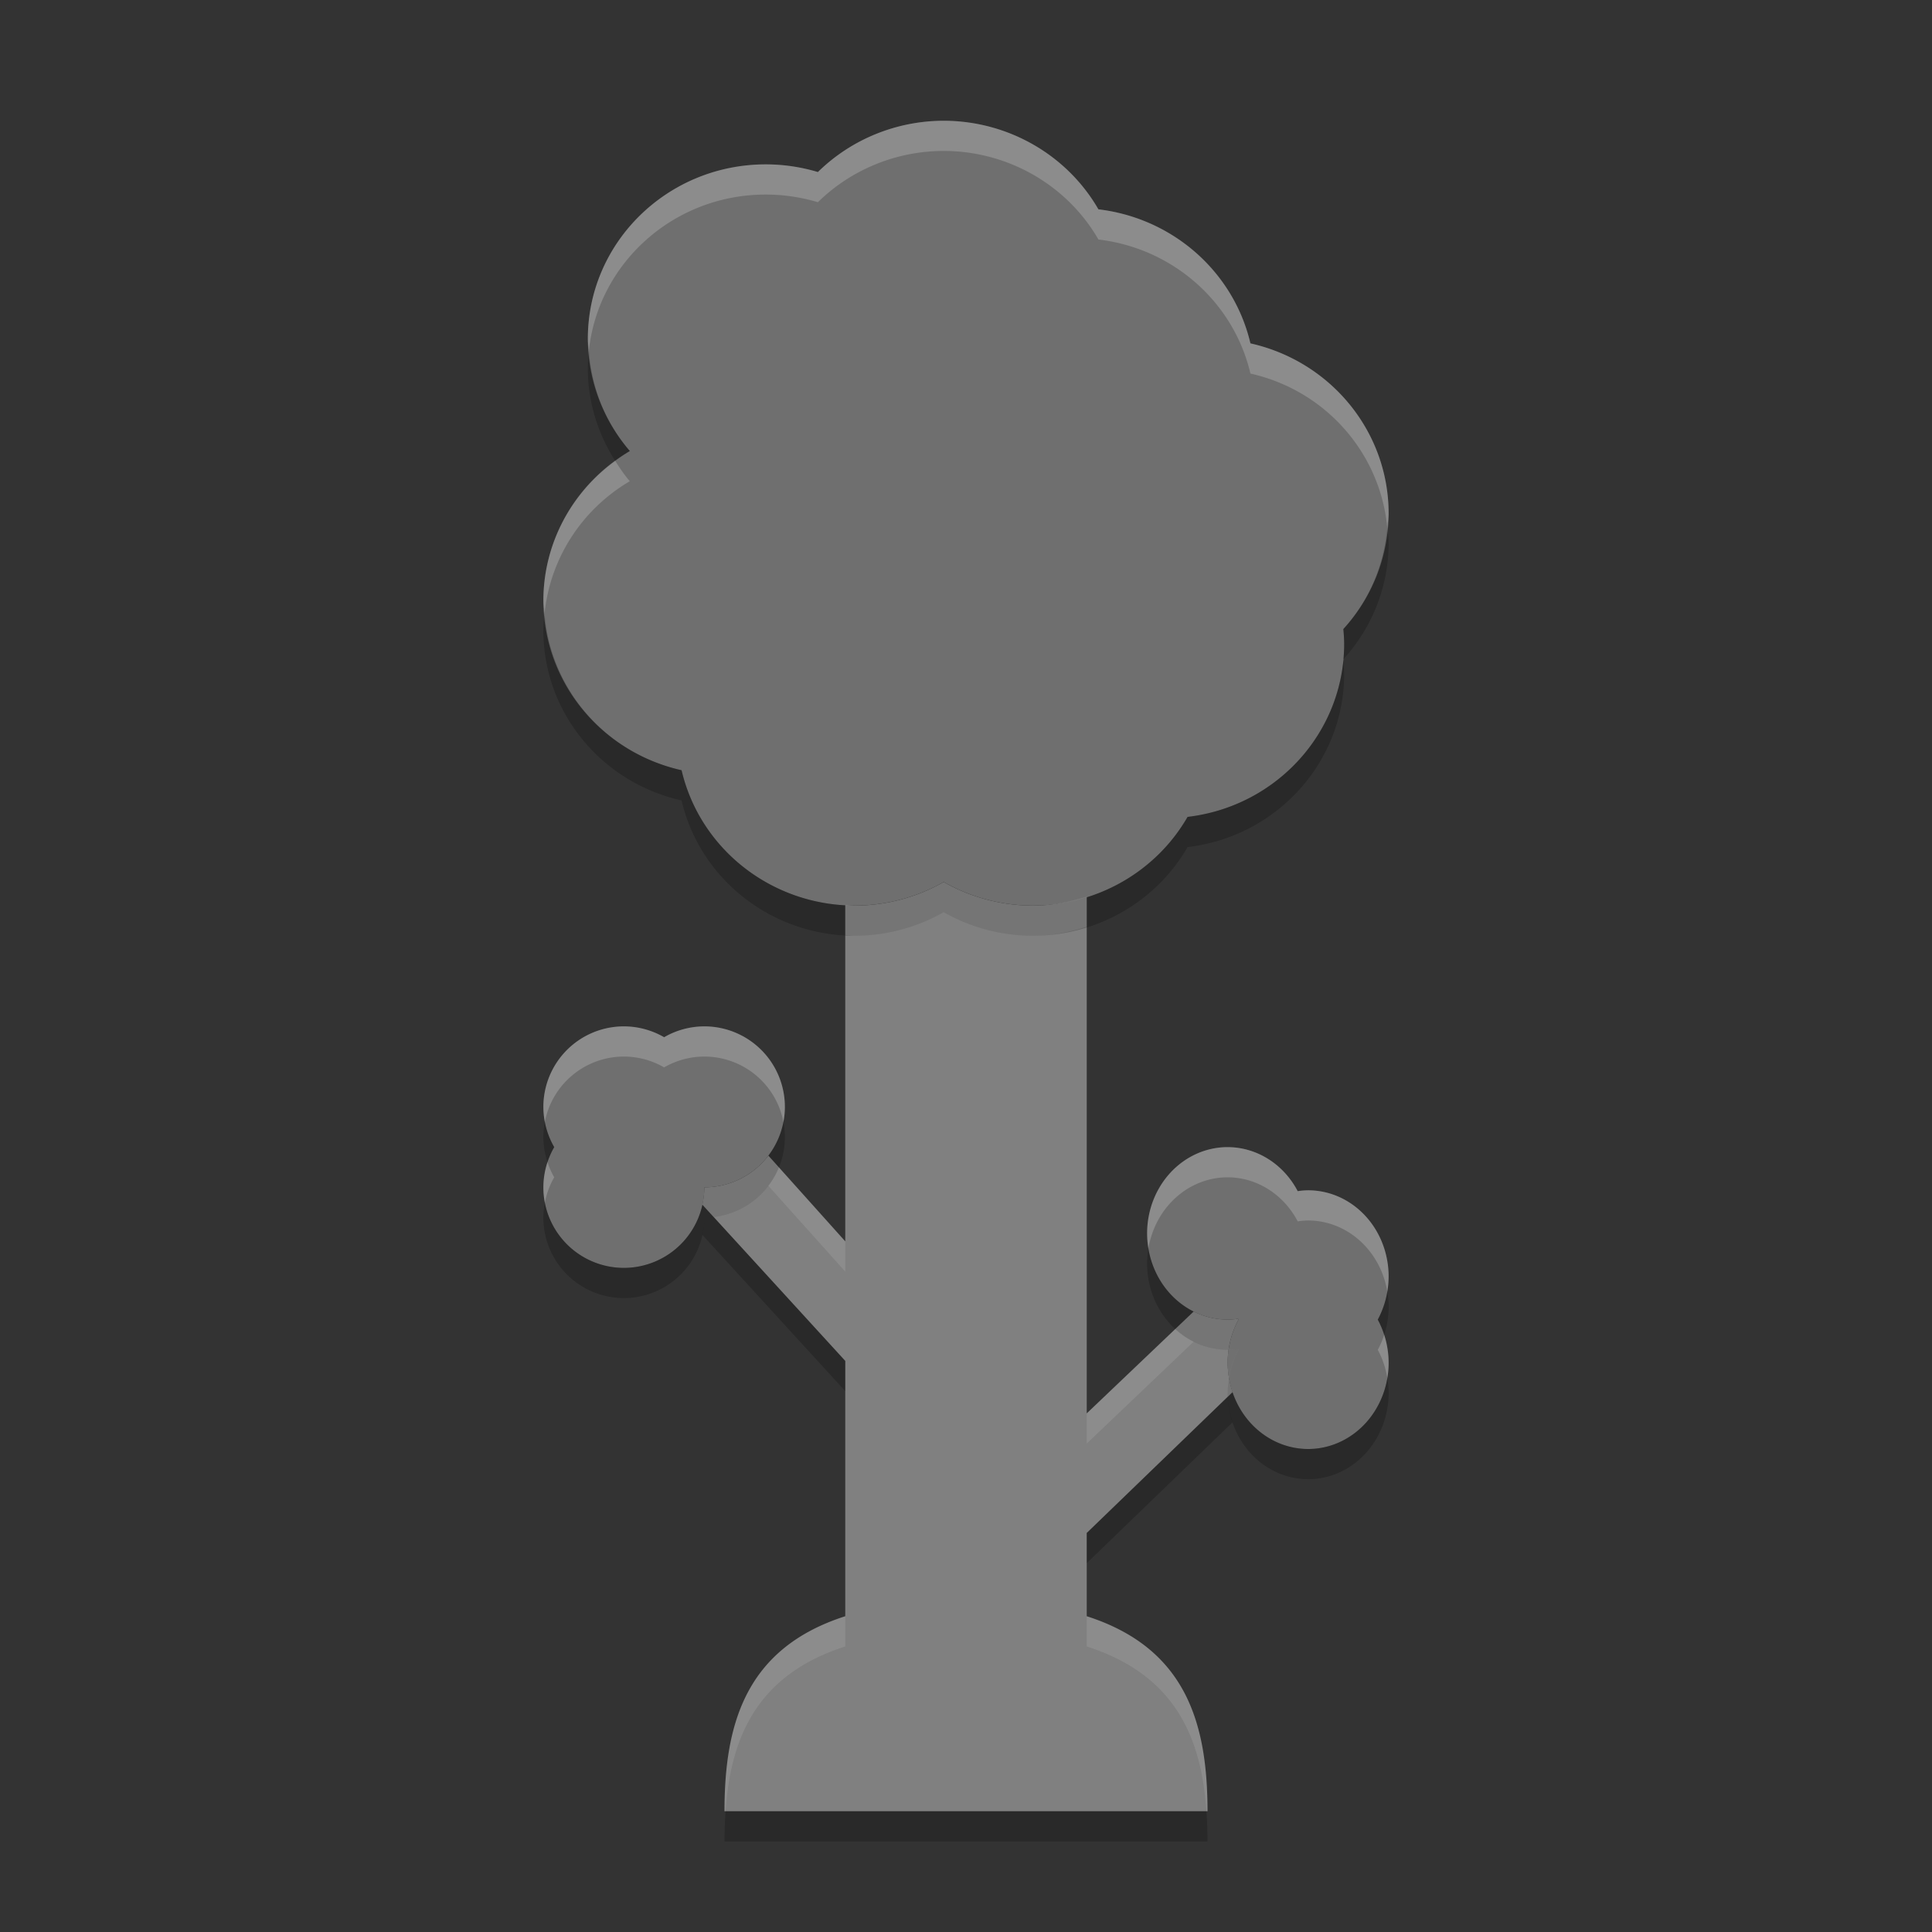 <svg xmlns="http://www.w3.org/2000/svg" width="64" height="64" version="1">
 <rect width="100%" height="100%" fill="#333333" stroke="none"/>
 <path style="fill:#808080" d="m31.262 29.218c-0.894 0.51-1.912 0.78-2.946 0.782-0.108 0-0.21-0.022-0.316-0.028v11.15l-2.546-2.84a2.667 2.667 0 0 1 -2.122 1.05 2.667 2.667 0 0 1 -0.066 0.574l4.734 5.176v8.458c-3.288 1.054-4 3.548-4 6.46h16c0-2.912-0.712-5.406-4-6.46v-2.758l4.832-4.668a2.667 2.857 0 0 1 -0.164 -0.97 2.667 2.857 0 0 1 0.36 -1.434 2.667 2.857 0 0 1 -0.016 -0.022 2.667 2.857 0 0 1 -0.344 0.026 2.667 2.857 0 0 1 -1.126 -0.268l-3.542 3.374v-17.12c-0.574 0.18-1.168 0.3-1.79 0.3-1.036-0.002-2.052-0.272-2.948-0.782z"/>
 <path style="fill:#6f6f6f" d="m31.262 4c-1.564 0.002-3.064 0.614-4.168 1.699-0.56-0.168-1.142-0.254-1.726-0.254-3.256 0-5.895 2.586-5.895 5.777 0.002 1.361 0.495 2.679 1.391 3.719-1.775 1.043-2.861 2.921-2.864 4.949 0.003 2.691 1.901 5.023 4.578 5.625 0.614 2.622 2.994 4.48 5.738 4.484 1.034-0.002 2.052-0.272 2.946-0.782 0.896 0.51 1.912 0.78 2.948 0.782 2.126-0.002 4.086-1.124 5.13-2.938 2.958-0.35 5.184-2.81 5.188-5.73-0.002-0.164-0.012-0.328-0.028-0.492 0.964-1.057 1.498-2.423 1.5-3.84-0.004-2.692-1.902-5.024-4.578-5.625-0.556-2.37-2.57-4.147-5.036-4.44-1.044-1.811-3.002-2.931-5.124-2.934zm-10.594 30a2.667 2.667 0 0 0 -2.668 2.668 2.667 2.667 0 0 0 0.359 1.332 2.667 2.667 0 0 0 -0.359 1.332 2.667 2.667 0 0 0 2.668 2.668 2.667 2.667 0 0 0 2.664 -2.668 2.667 2.667 0 0 0 2.668 -2.664 2.667 2.667 0 0 0 -2.668 -2.668 2.667 2.667 0 0 0 -1.332 0.36 2.667 2.667 0 0 0 -1.332 -0.36zm20 4a2.667 2.857 0 0 0 -2.668 2.856 2.667 2.857 0 0 0 2.668 2.858 2.667 2.857 0 0 0 0.344 -0.026 2.667 2.857 0 0 0 0.016 0.022 2.667 2.857 0 0 0 -0.36 1.434 2.667 2.857 0 0 0 2.664 2.856 2.667 2.857 0 0 0 2.668 -2.856 2.667 2.857 0 0 0 -0.36 -1.43 2.667 2.857 0 0 0 0.36 -1.428 2.667 2.857 0 0 0 -2.668 -2.856 2.667 2.857 0 0 0 -0.344 0.028 2.667 2.857 0 0 0 -2.32 -1.458z"/>
 <path style="opacity:.2;fill:#ffffff" d="m31.262 4c-1.564 0.002-3.064 0.614-4.168 1.699-0.56-0.168-1.143-0.254-1.727-0.254-3.256 0-5.894 2.586-5.894 5.778 0 0.129 0.026 0.256 0.035 0.384 0.314-2.901 2.816-5.162 5.859-5.162 0.584 0 1.167 0.086 1.727 0.254 1.104-1.086 2.604-1.697 4.168-1.699 2.122 0.003 4.081 1.123 5.125 2.934 2.466 0.293 4.479 2.069 5.035 4.441 2.501 0.561 4.303 2.641 4.533 5.107 0.014-0.161 0.045-0.319 0.045-0.482-0.004-2.692-1.902-5.024-4.578-5.625-0.556-2.372-2.569-4.148-5.035-4.441-1.044-1.811-3.003-2.931-5.125-2.934zm-10.881 11.27c-1.484 1.081-2.379 2.786-2.381 4.621 0 0.146 0.028 0.287 0.039 0.431 0.185-1.805 1.217-3.437 2.824-4.381-0.182-0.211-0.334-0.44-0.482-0.671zm24.123 6.564c-0.002 0.002-0.002 0.004-0.004 0.006 0.001 0.011 0.001 0.022 0.002 0.033 0.001-0.013 0.001-0.026 0.002-0.039zm-23.836 12.166a2.667 2.667 0 0 0 -2.668 2.668 2.667 2.667 0 0 0 0.049 0.498 2.667 2.667 0 0 1 2.619 -2.166 2.667 2.667 0 0 1 1.332 0.359 2.667 2.667 0 0 1 1.332 -0.359 2.667 2.667 0 0 1 2.619 2.164 2.667 2.667 0 0 0 0.049 -0.496 2.667 2.667 0 0 0 -2.668 -2.668 2.667 2.667 0 0 0 -1.332 0.359 2.667 2.667 0 0 0 -1.332 -0.359zm20 4a2.667 2.857 0 0 0 -2.668 2.855 2.667 2.857 0 0 0 0.043 0.499 2.667 2.857 0 0 1 2.625 -2.354 2.667 2.857 0 0 1 2.32 1.459 2.667 2.857 0 0 1 0.344 -0.029 2.667 2.857 0 0 1 2.623 2.347 2.667 2.857 0 0 0 0.045 -0.49 2.667 2.857 0 0 0 -2.668 -2.857 2.667 2.857 0 0 0 -0.344 0.029 2.667 2.857 0 0 0 -2.32 -1.459zm-22.531 0.498a2.667 2.667 0 0 0 -0.137 0.834 2.667 2.667 0 0 0 0.049 0.508 2.667 2.667 0 0 1 0.31 -0.84 2.667 2.667 0 0 1 -0.222 -0.502zm27.715 5.721a2.667 2.857 0 0 1 -0.211 0.496 2.667 2.857 0 0 1 0.316 0.937 2.667 2.857 0 0 0 0.043 -0.507 2.667 2.857 0 0 0 -0.148 -0.926zm-4.84 0.469a2.667 2.857 0 0 1 -0.311 0.025 2.667 2.857 0 0 0 -0.033 0.432 2.667 2.857 0 0 0 0.045 0.503 2.667 2.857 0 0 1 0.314 -0.937 2.667 2.857 0 0 1 -0.015 -0.023z"/>
 <path style="opacity:.2" d="m19.508 11.607c-0.022 0.203-0.035 0.407-0.035 0.615 0.002 1.085 0.327 2.136 0.908 3.047 0.156-0.114 0.313-0.229 0.482-0.328-0.811-0.941-1.27-2.112-1.355-3.334zm26.447 5.875c-0.109 1.241-0.602 2.422-1.455 3.357 0.016 0.164 0.025 0.328 0.027 0.492-0 0.169-0.009 0.336-0.023 0.502 0.961-1.056 1.494-2.42 1.496-3.834-0-0.176-0.029-0.345-0.045-0.518zm-27.916 2.84c-0.019 0.188-0.039 0.377-0.039 0.568 0.003 2.691 1.901 5.023 4.578 5.625 0.614 2.622 2.994 4.48 5.738 4.484 1.034-0.002 2.051-0.271 2.945-0.781 0.896 0.51 1.911 0.779 2.947 0.781 2.126-0.002 4.087-1.123 5.131-2.938 2.958-0.35 5.184-2.811 5.188-5.731-0.002-0.153-0.011-0.306-0.025-0.459-0.259 2.678-2.389 4.861-5.162 5.189-1.044 1.814-3.005 2.936-5.131 2.938-1.036-0.002-2.051-0.271-2.947-0.781-0.894 0.51-1.912 0.779-2.946 0.781-2.744-0.004-5.124-1.862-5.738-4.484-2.531-0.569-4.344-2.689-4.539-5.193zm7.912 16.842a2.667 2.667 0 0 1 -2.619 2.168 2.667 2.667 0 0 1 -2.664 2.668 2.667 2.667 0 0 1 -2.619 -2.16 2.667 2.667 0 0 0 -0.049 0.492 2.667 2.667 0 0 0 2.668 2.668 2.667 2.667 0 0 0 2.664 -2.668 2.667 2.667 0 0 0 2.668 -2.664 2.667 2.667 0 0 0 -0.049 -0.504zm-7.902 0.002a2.667 2.667 0 0 0 -0.049 0.502 2.667 2.667 0 0 0 0.137 0.83 2.667 2.667 0 0 1 0.222 -0.498 2.667 2.667 0 0 1 -0.31 -0.834zm19.994 4.188a2.667 2.857 0 0 0 -0.043 0.501 2.667 2.857 0 0 0 2.668 2.859 2.667 2.857 0 0 0 0.033 -0.002 2.667 2.857 0 0 1 0.326 -1.002 2.667 2.857 0 0 1 -0.016 -0.023 2.667 2.857 0 0 1 -0.344 0.027 2.667 2.857 0 0 1 -2.625 -2.361zm7.912 1.424a2.667 2.857 0 0 1 -0.314 0.938 2.667 2.857 0 0 1 0.211 0.504 2.667 2.857 0 0 0 0.149 -0.932 2.667 2.857 0 0 0 -0.045 -0.51zm-5.242 2.871a2.667 2.857 0 0 0 -0.045 0.496 2.667 2.857 0 0 0 2.664 2.855 2.667 2.857 0 0 0 2.668 -2.855 2.667 2.857 0 0 0 -0.043 -0.493 2.667 2.857 0 0 1 -2.625 2.348 2.667 2.857 0 0 1 -2.619 -2.352z"/>
 <path style="opacity:.1;fill:#ffffff" d="m31.262 29.219c-0.894 0.51-1.912 0.779-2.946 0.781-0.108 0-0.21-0.021-0.316-0.027v1c0.106 0.006 0.208 0.027 0.316 0.027 1.034-0.002 2.052-0.271 2.946-0.781 0.896 0.51 1.911 0.779 2.947 0.781 0.622 0 1.217-0.119 1.791-0.299v-1c-0.574 0.18-1.169 0.299-1.791 0.299-1.036-0.002-2.051-0.271-2.947-0.781zm-5.809 9.062a2.667 2.667 0 0 1 -2.121 1.051 2.667 2.667 0 0 1 -0.066 0.574l0.373 0.406a2.667 2.667 0 0 0 1.814 -1.031l2.547 2.842v-1l-2.547-2.842zm14.088 5.164l-3.541 3.375v1l3.541-3.375a2.667 2.857 0 0 0 1.127 0.27 2.667 2.857 0 0 0 0.033 0 2.667 2.857 0 0 1 0.326 -1.004 2.667 2.857 0 0 1 -0.015 -0.023 2.667 2.857 0 0 1 -0.344 0.027 2.667 2.857 0 0 1 -1.127 -0.27zm1.172 2.19a2.667 2.857 0 0 0 -0.045 0.51 2.667 2.857 0 0 0 0.004 0.123l0.16-0.155a2.667 2.857 0 0 1 -0.119 -0.478zm-12.713 7.906c-3.288 1.054-4 3.547-4 6.459h0.035c0.169-2.473 1.061-4.528 3.965-5.459v-1zm8 0v1c2.904 0.931 3.796 2.986 3.965 5.459h0.035c0-2.912-0.712-5.405-4-6.459z"/>
 <path style="opacity:.2" d="m23.639 40.312a2.667 2.667 0 0 1 -0.307 0.02 2.667 2.667 0 0 1 -0.066 0.574l4.734 5.176v-1zm17.373 4.375a2.667 2.857 0 0 1 -0.311 0.027 2.667 2.857 0 0 0 -0.033 0.43 2.667 2.857 0 0 0 0.045 0.49 2.667 2.857 0 0 1 0.314 -0.924 2.667 2.857 0 0 1 -0.016 -0.023zm-0.34 1.581-4.672 4.513v1l4.832-4.668a2.667 2.857 0 0 1 -0.16 -0.845zm-16.637 13.732c-0.022 0.327-0.035 0.66-0.035 1h16c0-0.34-0.013-0.673-0.035-1z"/>
</svg>
